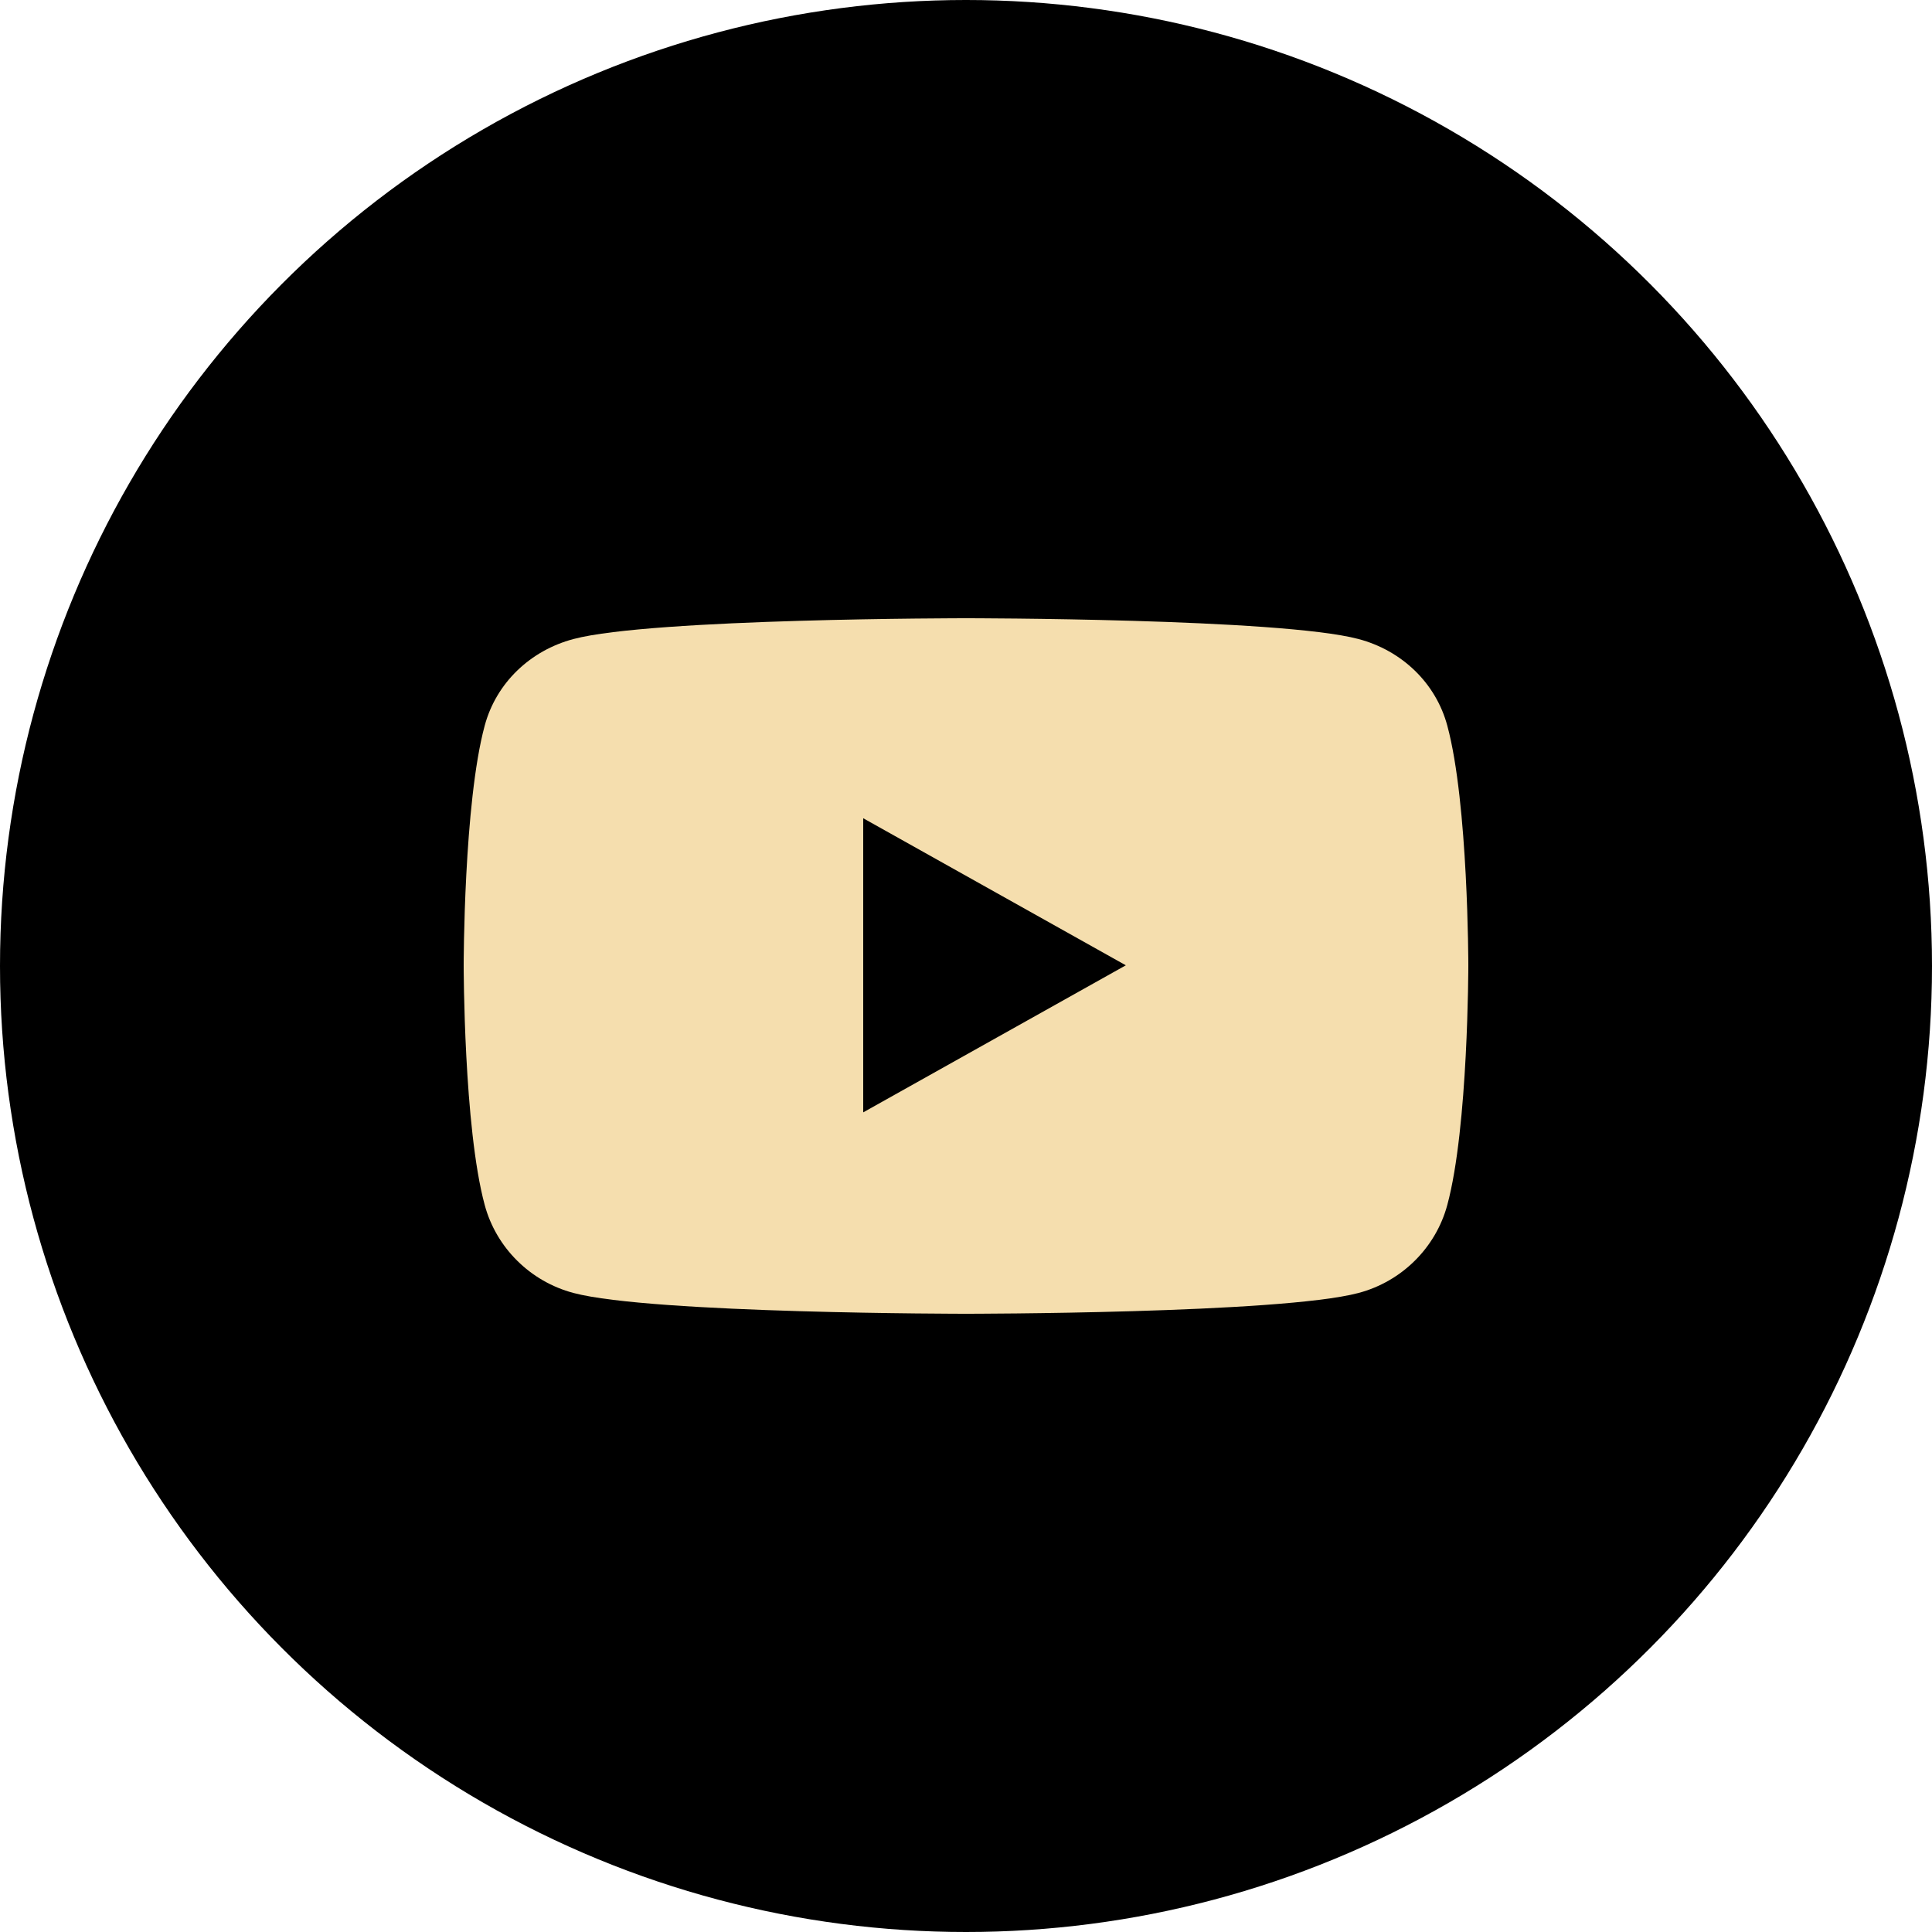 <svg width="25" height="25" viewBox="0 0 25 25" fill="none" xmlns="http://www.w3.org/2000/svg">
<circle cx="12.5" cy="12.5" r="12.5" fill="black"/>
<path d="M18.728 15.592C18.579 16.146 18.138 16.583 17.579 16.731C16.565 17 12.5 17 12.5 17C12.5 17 8.435 17 7.421 16.731C6.862 16.583 6.421 16.146 6.272 15.592C6 14.587 6 12.491 6 12.491C6 12.491 6 10.395 6.272 9.39C6.421 8.836 6.862 8.417 7.421 8.269C8.435 8 12.5 8 12.5 8C12.5 8 16.565 8 17.579 8.269C18.138 8.417 18.579 8.836 18.728 9.39C19 10.395 19 12.491 19 12.491C19 12.491 19 14.587 18.728 15.592ZM11.17 10.588V14.394L14.568 12.491L11.17 10.588Z" fill="#F5DEAE"/>
</svg>
